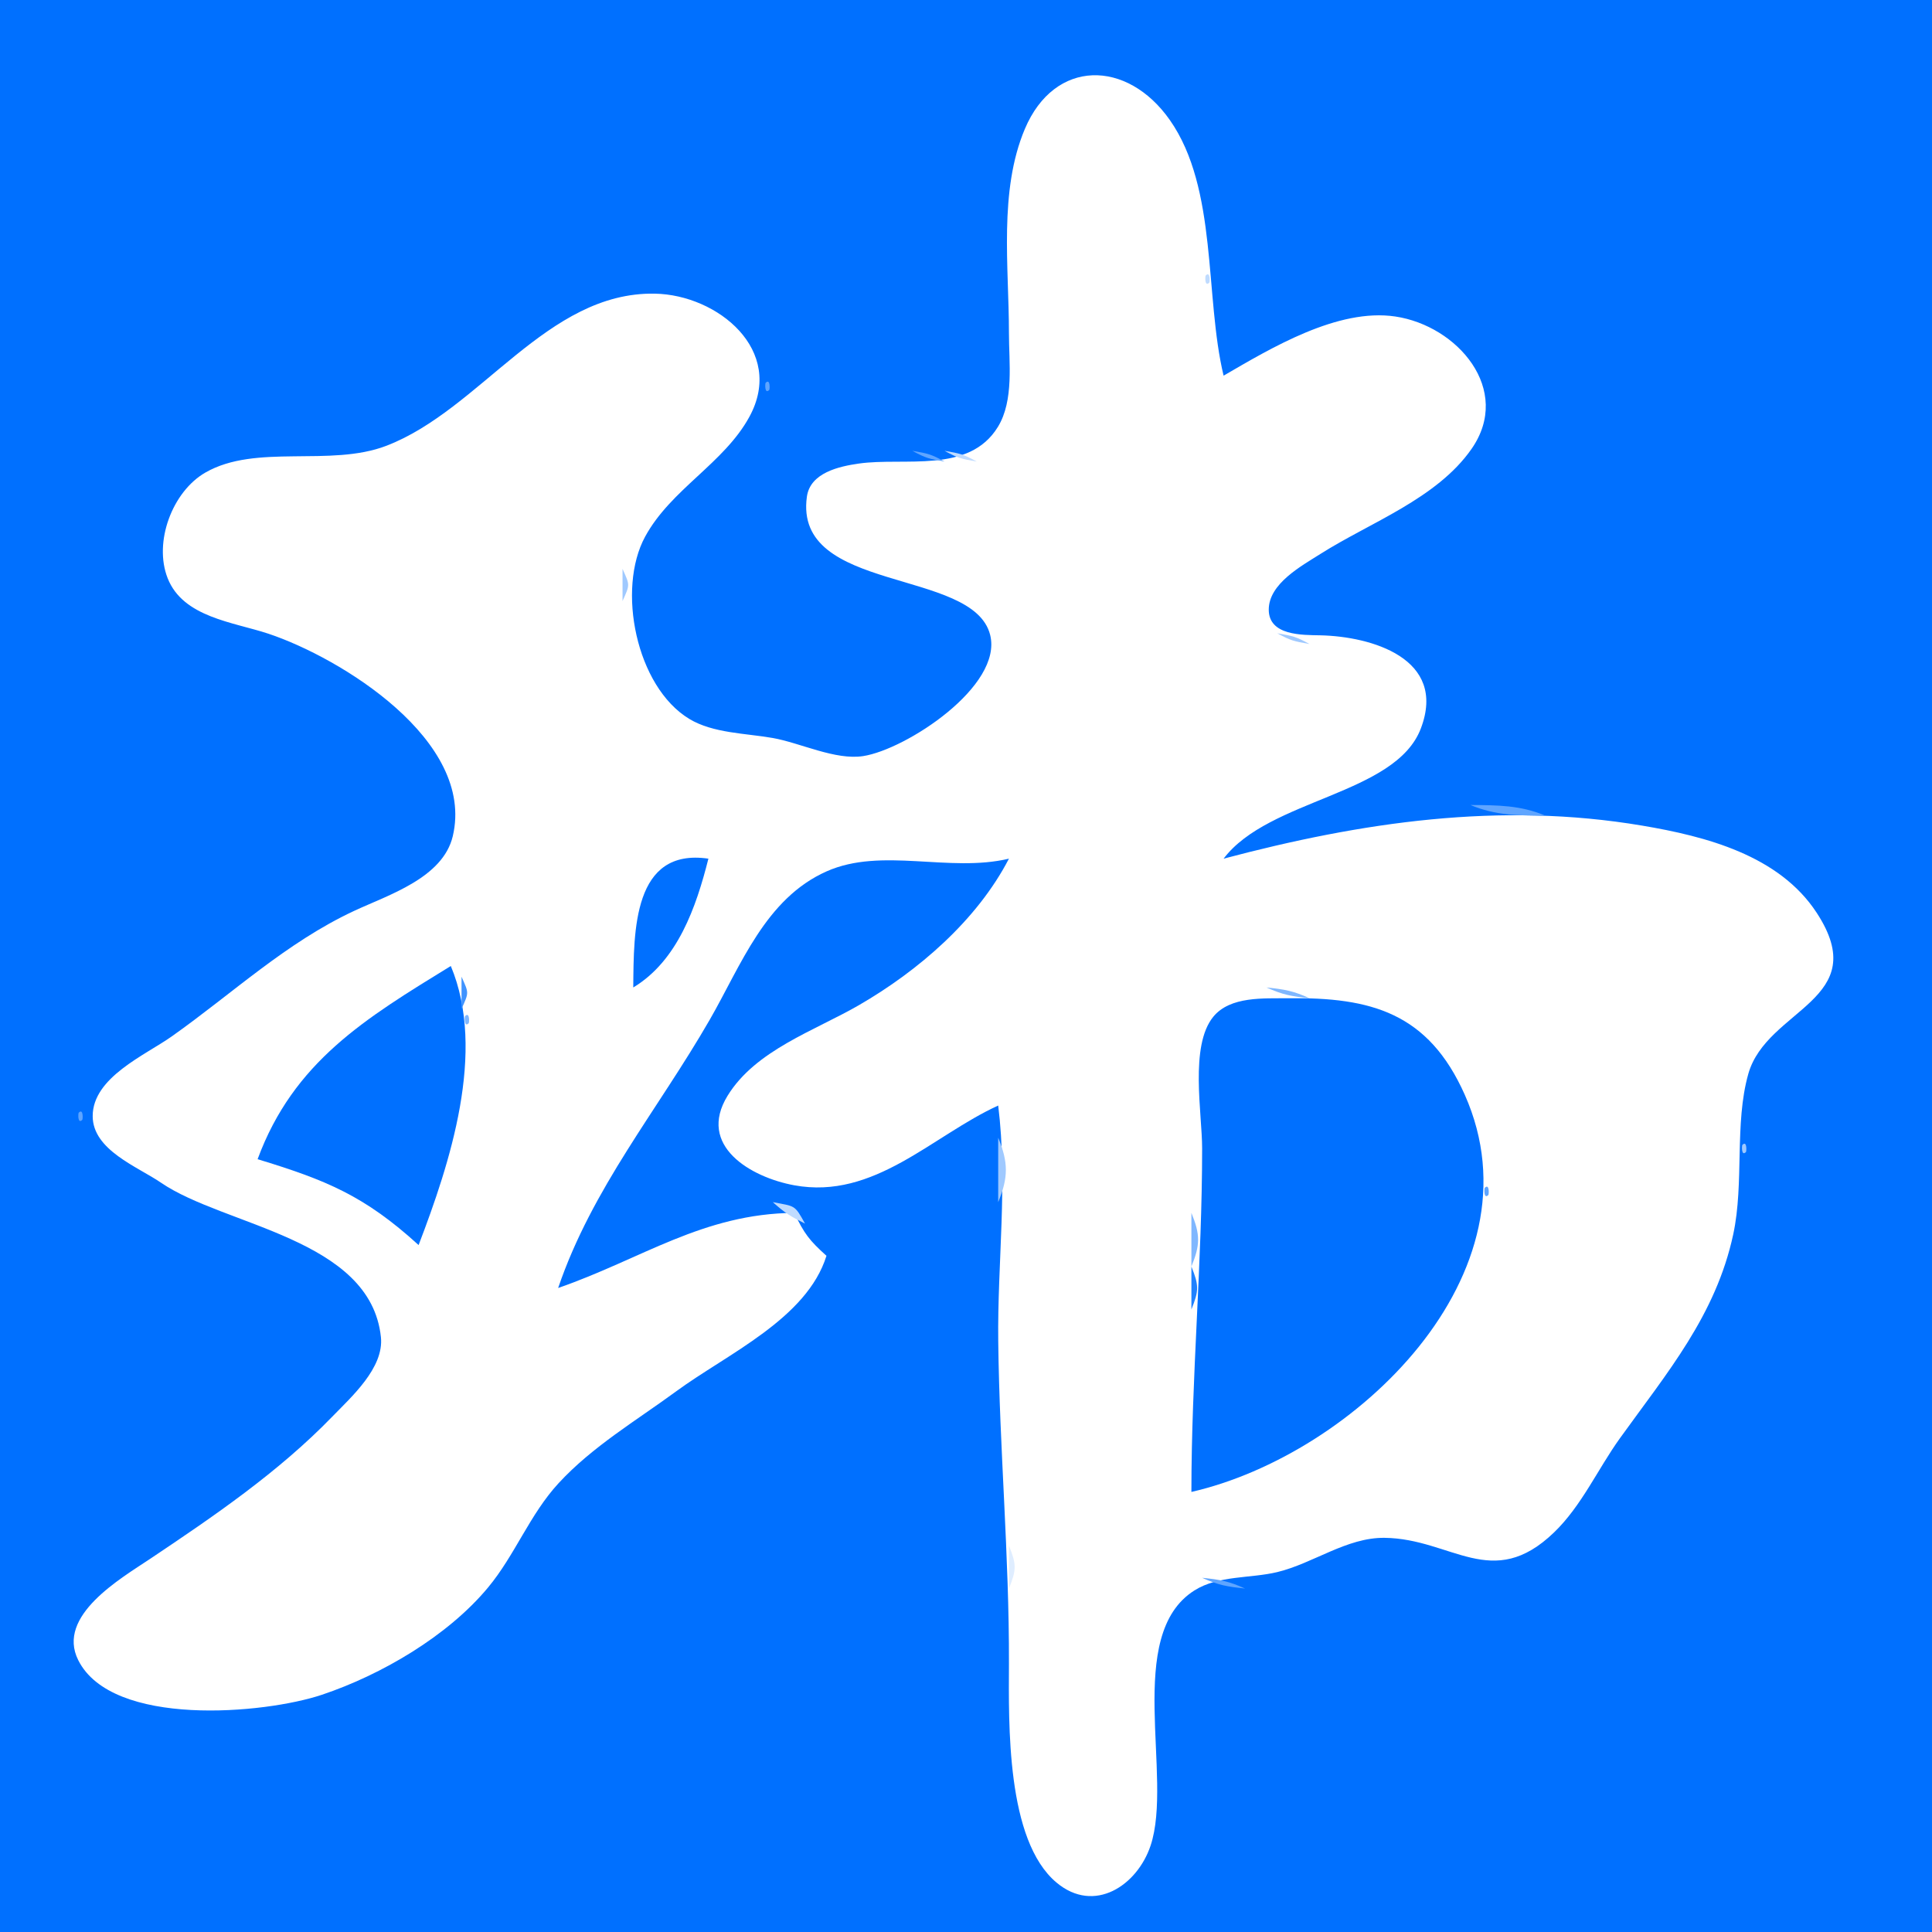 <?xml version="1.0" standalone="yes"?>
<svg xmlns="http://www.w3.org/2000/svg" width="180" height="180">
<path style="fill:#0070ff; stroke:none;" d="M0 0L0 180L180 180L180 0L0 0z"/>
<path style="fill:#7fb7ff; stroke:none;" d="M99 6L100 7L99 6z"/>
<path style="fill:#ffffff; stroke:none;" d="M77 117C75.392 115.55 74.936 114.949 74 113C65.477 113.072 59.774 117.306 52 120C55.17 110.689 61.283 103.421 66.128 95C69.044 89.932 71.305 83.718 77.015 81.182C82.153 78.9 88.431 81.325 94 80C91.03 85.733 85.561 90.452 79.999 93.663C75.895 96.032 70.395 97.841 67.786 102.09C64.927 106.745 69.932 109.684 74.001 110.431C81.456 111.798 86.854 105.811 93 103C93.906 110.333 92.916 117.602 93.004 125C93.123 135.021 94.032 144.945 94.001 155C93.983 160.566 93.728 171.452 98.43 175.393C101.958 178.35 105.956 175.664 107.196 171.956C109.336 165.558 104.687 152.348 111.279 148.179C113.533 146.753 116.491 147.074 119 146.468C122.358 145.658 125.47 143.233 129 143.276C135.261 143.353 139.021 148.325 144.787 142.772C147.353 140.3 148.862 136.868 150.924 134C155.303 127.908 159.859 122.552 161.482 115C162.514 110.202 161.574 104.698 162.885 100.054C164.609 93.947 174.582 93.188 169.258 85.043C165.751 79.678 158.915 77.919 153 76.921C139.733 74.68 126.849 76.592 114 80C118.222 74.409 130.021 74.068 132.378 67.867C134.859 61.338 127.744 59.29 123.005 59.191C121.347 59.157 118.207 59.235 118.207 56.8C118.207 54.373 121.263 52.725 123.005 51.619C127.632 48.68 133.869 46.47 137.106 41.816C140.932 36.314 135.797 30.352 130 29.488C124.641 28.689 118.434 32.422 114 35C112.222 27.616 113.473 17.579 108.995 11.188C105.01 5.502 98.246 5.469 95.483 12.015C93.041 17.8 94.003 24.866 94 31C93.999 33.763 94.484 37.3 92.972 39.772C90.284 44.169 84.255 42.582 80.015 43.189C78.186 43.451 75.487 44.04 75.176 46.275C73.919 55.307 90.669 52.889 92.249 59.147C93.455 63.928 84.413 69.823 80.424 70.443C77.823 70.847 74.575 69.214 72 68.758C69.501 68.315 66.435 68.323 64.214 66.976C59.256 63.969 57.447 54.886 60.104 50C62.511 45.574 67.454 43.172 69.82 38.83C73.192 32.645 66.871 27.461 61 27.359C50.935 27.183 44.814 38.145 36 41.532C30.759 43.545 23.862 41.307 19.134 44.028C16.053 45.8 14.295 50.504 15.618 53.867C17.057 57.524 21.748 57.957 25 59.039C31.708 61.273 44.298 68.98 42.184 77.907C41.26 81.805 36.171 83.383 33 84.862C26.66 87.819 21.661 92.558 16 96.561C13.524 98.311 8.636 100.375 8.636 103.985C8.636 107.155 12.822 108.696 15.001 110.19C20.883 114.222 34.522 115.371 35.489 124.576C35.79 127.434 32.733 130.154 30.957 131.986C25.955 137.147 19.947 141.247 14.001 145.225C11.261 147.058 5.216 150.535 7.288 154.671C10.438 160.961 24.635 159.695 30 157.895C35.541 156.036 41.71 152.429 45.468 147.907C47.992 144.868 49.345 141.113 52.043 138.185C55.19 134.771 59.283 132.352 63 129.626C67.769 126.129 75.17 122.869 77 117z"/>
<path style="fill:#bfdbff; stroke:none;" d="M102 6L103 7L102 6z"/>
<path style="fill:#7fb7ff; stroke:none;" d="M105 7L106 8L105 7z"/>
<path style="fill:#bfdbff; stroke:none;" d="M96 9L97 10L96 9z"/>
<path style="fill:#5fa5ff; stroke:none;" d="M94 14L95 15L94 14M112 24L113 25L112 24z"/>
<path style="fill:#bfdbff; stroke:none;" d="M112.333 25.667C112.278 25.722 112.222 26.778 112.667 26.333C112.722 26.278 112.778 25.222 112.333 25.667M58 27L59 28L58 27M63 27L64 28L63 27z"/>
<path style="fill:#7fb7ff; stroke:none;" d="M66 28L67 29L66 28z"/>
<path style="fill:#bfdbff; stroke:none;" d="M126 29L127 30L126 29z"/>
<path style="fill:#9fc9ff; stroke:none;" d="M131 29L132 30L131 29M50 31L51 32L50 31z"/>
<path style="fill:#5fa5ff; stroke:none;" d="M118 32L119 33L118 32M113 33L114 34L113 33z"/>
<path style="fill:#9fc9ff; stroke:none;" d="M114 34L115 35L114 34z"/>
<path style="fill:#5fa5ff; stroke:none;" d="M71.333 35.667C71.278 35.722 71.222 36.778 71.667 36.333C71.722 36.278 71.778 35.222 71.333 35.667z"/>
<path style="fill:#bfdbff; stroke:none;" d="M42 38L43 39L42 38M70 38L71 39L70 38M93 40L94 41L93 40z"/>
<path style="fill:#7fb7ff; stroke:none;" d="M36 41L37 42L36 41z"/>
<path style="fill:#9fc9ff; stroke:none;" d="M67 41L68 42L67 41z"/>
<path style="fill:#5fa5ff; stroke:none;" d="M85 42C86.248 42.685 86.548 42.749 88 43C86.752 42.315 86.451 42.251 85 42z"/>
<path style="fill:#bfdbff; stroke:none;" d="M88 42C89.248 42.685 89.548 42.749 91 43C89.752 42.315 89.451 42.251 88 42z"/>
<path style="fill:#9fc9ff; stroke:none;" d="M77 43L78 44L77 43z"/>
<path style="fill:#5fa5ff; stroke:none;" d="M17 44L18 45L17 44z"/>
<path style="fill:#bfdbff; stroke:none;" d="M74 45L75 46L74 45z"/>
<path style="fill:#9fc9ff; stroke:none;" d="M131 46L132 47L131 46z"/>
<path style="fill:#bfdbff; stroke:none;" d="M15 48L16 49L15 48z"/>
<path style="fill:#5fa5ff; stroke:none;" d="M128 48L129 49L128 48z"/>
<path style="fill:#bfdbff; stroke:none;" d="M126 49L127 50L126 49z"/>
<path style="fill:#9fc9ff; stroke:none;" d="M124 50L125 51L124 50M58 53L58 56C58.696 54.446 58.696 54.554 58 53z"/>
<path style="fill:#5fa5ff; stroke:none;" d="M81 53L82 54L81 53z"/>
<path style="fill:#9fc9ff; stroke:none;" d="M83 54L84 55L83 54z"/>
<path style="fill:#5fa5ff; stroke:none;" d="M86 55L87 56L86 55z"/>
<path style="fill:#9fc9ff; stroke:none;" d="M19 57L20 58L19 57z"/>
<path style="fill:#7fb7ff; stroke:none;" d="M23 58L24 59L23 58z"/>
<path style="fill:#9fc9ff; stroke:none;" d="M117 58L118 59L117 58z"/>
<path style="fill:#bfdbff; stroke:none;" d="M59 59L60 60L59 59z"/>
<path style="fill:#9fc9ff; stroke:none;" d="M119 59C120.248 59.685 120.548 59.749 122 60C120.752 59.315 120.452 59.251 119 59z"/>
<path style="fill:#bfdbff; stroke:none;" d="M128 59L129 60L128 59M29 60L30 61L29 60z"/>
<path style="fill:#9fc9ff; stroke:none;" d="M33 62L34 63L33 62z"/>
<path style="fill:#bfdbff; stroke:none;" d="M60 62L61 63L60 62z"/>
<path style="fill:#9fc9ff; stroke:none;" d="M61 64L62 65L61 64M38 67L39 68L38 67z"/>
<path style="fill:#5fa5ff; stroke:none;" d="M86 67L87 68L86 67z"/>
<path style="fill:#9fc9ff; stroke:none;" d="M39 68L40 69L39 68z"/>
<path style="fill:#bfdbff; stroke:none;" d="M70 68L71 69L70 68z"/>
<path style="fill:#5fa5ff; stroke:none;" d="M71 68L72 69L71 68z"/>
<path style="fill:#7fb7ff; stroke:none;" d="M76 69L77 70L76 69z"/>
<path style="fill:#bfdbff; stroke:none;" d="M128 71L129 72L128 71M125 72L126 73L125 72z"/>
<path style="fill:#9fc9ff; stroke:none;" d="M120 74L121 75L120 74M117 75L118 76L117 75z"/>
<path style="fill:#5fa5ff; stroke:none;" d="M137 75C139.332 75.984 141.457 75.981 144 76C141.668 75.016 139.543 75.019 137 75M116 76L117 77L116 76z"/>
<path style="fill:#7fb7ff; stroke:none;" d="M130 76L131 77L130 76M150 76L151 77L150 76z"/>
<path style="fill:#5fa5ff; stroke:none;" d="M156 77L157 78L156 77M160 78L161 79L160 78z"/>
<path style="fill:#0070ff; stroke:none;" d="M59 92C63.121 89.515 64.855 84.546 66 80C58.979 78.975 59.044 86.705 59 92z"/>
<path style="fill:#7fb7ff; stroke:none;" d="M65 79L66 80L65 79z"/>
<path style="fill:#5fa5ff; stroke:none;" d="M81 79L82 80L81 79z"/>
<path style="fill:#7fb7ff; stroke:none;" d="M41 80L42 81L41 80z"/>
<path style="fill:#bfdbff; stroke:none;" d="M83 80L84 81L83 80z"/>
<path style="fill:#9fc9ff; stroke:none;" d="M92 80L93 81L92 80z"/>
<path style="fill:#bfdbff; stroke:none;" d="M36 83L37 84L36 83z"/>
<path style="fill:#9fc9ff; stroke:none;" d="M72 83L73 84L72 83z"/>
<path style="fill:#bfdbff; stroke:none;" d="M92 83L93 84L92 83z"/>
<path style="fill:#5fa5ff; stroke:none;" d="M33 84L34 85L33 84M59 84L60 85L59 84M71 85L72 86L71 85M90 85L91 86L90 85z"/>
<path style="fill:#9fc9ff; stroke:none;" d="M63 86L64 87L63 86M62 88L63 89L62 88z"/>
<path style="fill:#7fb7ff; stroke:none;" d="M69 88L70 89L69 88z"/>
<path style="fill:#bfdbff; stroke:none;" d="M25 89L26 90L25 89M86 89L87 90L86 89z"/>
<path style="fill:#5fa5ff; stroke:none;" d="M41 90L42 91L41 90z"/>
<path style="fill:#0070ff; stroke:none;" d="M42 90C34.049 94.884 27.358 98.905 24 108C30.371 109.941 33.956 111.397 39 116C41.918 108.379 45.342 97.964 42 90z"/>
<path style="fill:#9fc9ff; stroke:none;" d="M68 90L69 91L68 90z"/>
<path style="fill:#5fa5ff; stroke:none;" d="M22 91L23 92L22 91z"/>
<path style="fill:#3f93ff; stroke:none;" d="M43 91L43 94C43.696 92.446 43.696 92.554 43 91z"/>
<path style="fill:#bfdbff; stroke:none;" d="M83 91L84 92L83 91z"/>
<path style="fill:#5fa5ff; stroke:none;" d="M59 92L60 93L59 92z"/>
<path style="fill:#bfdbff; stroke:none;" d="M67 92L68 93L67 92z"/>
<path style="fill:#9fc9ff; stroke:none;" d="M82 92L83 93L82 92z"/>
<path style="fill:#bfdbff; stroke:none;" d="M117 92L118 93L117 92z"/>
<path style="fill:#7fb7ff; stroke:none;" d="M118 92C119.506 92.683 120.315 92.826 122 93C120.494 92.317 119.685 92.174 118 92M20 93L21 94L20 93M80 93L81 94L80 93M113 93L114 94L113 93z"/>
<path style="fill:#0070ff; stroke:none;" d="M111 139C126.175 135.528 143.882 118.676 136.471 102C133.077 94.364 127.738 92.899 120 93.004C117.764 93.034 114.607 92.791 113.028 94.742C110.824 97.466 112 103.722 112 107C112 117.71 111 128.278 111 139z"/>
<path style="fill:#7fb7ff; stroke:none;" d="M43.333 94.667C43.278 94.722 43.222 95.778 43.667 95.333C43.722 95.278 43.778 94.222 43.333 94.667z"/>
<path style="fill:#9fc9ff; stroke:none;" d="M78 94L79 95L78 94z"/>
<path style="fill:#bfdbff; stroke:none;" d="M168 94L169 95L168 94z"/>
<path style="fill:#5fa5ff; stroke:none;" d="M167 95L168 96L167 95z"/>
<path style="fill:#9fc9ff; stroke:none;" d="M16 96L17 97L16 96M30 97L31 98L30 97z"/>
<path style="fill:#5fa5ff; stroke:none;" d="M29 98L30 99L29 98M134 98L135 99L134 98z"/>
<path style="fill:#7fb7ff; stroke:none;" d="M162 98L163 99L162 98z"/>
<path style="fill:#5fa5ff; stroke:none;" d="M135 99L136 100L135 99z"/>
<path style="fill:#bfdbff; stroke:none;" d="M27 100L28 101L27 100M136 101L137 102L136 101z"/>
<path style="fill:#7fb7ff; stroke:none;" d="M162 101L163 102L162 101M26 102L27 103L26 102z"/>
<path style="fill:#5fa5ff; stroke:none;" d="M7.333 103.667C7.278 103.722 7.222 104.778 7.667 104.333C7.722 104.278 7.778 103.222 7.333 103.667z"/>
<path style="fill:#7fb7ff; stroke:none;" d="M66 103L67 104L66 103z"/>
<path style="fill:#9fc9ff; stroke:none;" d="M89 104L90 105L89 104z"/>
<path style="fill:#7fb7ff; stroke:none;" d="M137 104L138 105L137 104M24 106L25 107L24 106z"/>
<path style="fill:#9fc9ff; stroke:none;" d="M93 106L93 112C93.951 109.715 93.951 108.285 93 106M162.333 106.667C162.278 106.722 162.222 107.778 162.667 107.333C162.722 107.278 162.778 106.222 162.333 106.667M138 107L139 108L138 107M13 108L14 109L13 108M24 108L25 109L24 108z"/>
<path style="fill:#bfdbff; stroke:none;" d="M68 108L69 109L68 108z"/>
<path style="fill:#5fa5ff; stroke:none;" d="M138 108L139 109L138 108M162 108L163 109L162 108M81 109L82 110L81 109z"/>
<path style="fill:#bfdbff; stroke:none;" d="M33 110L34 111L33 110z"/>
<path style="fill:#7fb7ff; stroke:none;" d="M73 110L74 111L73 110z"/>
<path style="fill:#9fc9ff; stroke:none;" d="M78 110L79 111L78 110z"/>
<path style="fill:#5fa5ff; stroke:none;" d="M138.333 110.667C138.278 110.722 138.222 111.778 138.667 111.333C138.722 111.278 138.778 110.222 138.333 110.667M16 111L17 112L16 111z"/>
<path style="fill:#7fb7ff; stroke:none;" d="M40 111L41 112L40 111z"/>
<path style="fill:#5fa5ff; stroke:none;" d="M68 112L69 113L68 112z"/>
<path style="fill:#bfdbff; stroke:none;" d="M72 112C73.139 113.015 73.612 113.309 75 114C74.02 112.217 74.092 112.406 72 112M138 112L139 113L138 112z"/>
<path style="fill:#9fc9ff; stroke:none;" d="M19 113L20 114L19 113z"/>
<path style="fill:#bfdbff; stroke:none;" d="M54 113L55 114L54 113M66 113L67 114L66 113z"/>
<path style="fill:#7fb7ff; stroke:none;" d="M111 113L111 118C111.83 115.97 111.83 115.03 111 113z"/>
<path style="fill:#5fa5ff; stroke:none;" d="M63 114L64 115L63 114z"/>
<path style="fill:#7fb7ff; stroke:none;" d="M137 115L138 116L137 115z"/>
<path style="fill:#9fc9ff; stroke:none;" d="M52 118L53 119L52 118z"/>
<path style="fill:#7fb7ff; stroke:none;" d="M56 118L57 119L56 118z"/>
<path style="fill:#5fa5ff; stroke:none;" d="M77 118L78 119L77 118z"/>
<path style="fill:#1f81ff; stroke:none;" d="M111 118L111 122C111.71 120.241 111.71 119.759 111 118z"/>
<path style="fill:#5fa5ff; stroke:none;" d="M136 118L137 119L136 118z"/>
<path style="fill:#bfdbff; stroke:none;" d="M160 118L161 119L160 118z"/>
<path style="fill:#0070ff; stroke:none;" d="M52 119L53 120L52 119z"/>
<path style="fill:#7fb7ff; stroke:none;" d="M53 119L54 120L53 119z"/>
<path style="fill:#9fc9ff; stroke:none;" d="M72 122L73 123L72 122M71 123L72 124L71 123M36 124L37 125L36 124z"/>
<path style="fill:#bfdbff; stroke:none;" d="M65 127L66 128L65 127z"/>
<path style="fill:#5fa5ff; stroke:none;" d="M34 128L35 129L34 128M61 130L62 131L61 130z"/>
<path style="fill:#bfdbff; stroke:none;" d="M93 131L94 132L93 131z"/>
<path style="fill:#7fb7ff; stroke:none;" d="M93 132L94 133L93 132z"/>
<path style="fill:#bfdbff; stroke:none;" d="M124 132L125 133L124 132z"/>
<path style="fill:#7fb7ff; stroke:none;" d="M122 133L123 134L122 133z"/>
<path style="fill:#9fc9ff; stroke:none;" d="M55 134L56 135L55 134M119 135L120 136L119 135z"/>
<path style="fill:#5fa5ff; stroke:none;" d="M117 136L118 137L117 136M51 138L52 139L51 138z"/>
<path style="fill:#bfdbff; stroke:none;" d="M111 139L112 140L111 139M49 140L50 141L49 140M18 142L19 143L18 142z"/>
<path style="fill:#9fc9ff; stroke:none;" d="M145 142L146 143L145 142M16 143L17 144L16 143z"/>
<path style="fill:#bfdbff; stroke:none;" d="M125 143L126 144L125 143z"/>
<path style="fill:#5fa5ff; stroke:none;" d="M132 143L133 144L132 143z"/>
<path style="fill:#9fc9ff; stroke:none;" d="M15 144L16 145L15 144z"/>
<path style="fill:#dfedff; stroke:none;" d="M94 144L94 148C94.71 146.241 94.71 145.759 94 144z"/>
<path style="fill:#7fb7ff; stroke:none;" d="M124 144L125 145L124 144M133 144L134 145L133 144z"/>
<path style="fill:#5fa5ff; stroke:none;" d="M13 145L14 146L13 145z"/>
<path style="fill:#9fc9ff; stroke:none;" d="M141 145L142 146L141 145z"/>
<path style="fill:#7fb7ff; stroke:none;" d="M46 146L47 147L46 146z"/>
<path style="fill:#bfdbff; stroke:none;" d="M111 147L112 148L111 147z"/>
<path style="fill:#5fa5ff; stroke:none;" d="M112 147C113.506 147.683 114.315 147.826 116 148C114.494 147.317 113.685 147.174 112 147M8 149L9 150L8 149z"/>
<path style="fill:#7fb7ff; stroke:none;" d="M41 151L42 152L41 151z"/>
<path style="fill:#bfdbff; stroke:none;" d="M108 151L109 152L108 151z"/>
<path style="fill:#7fb7ff; stroke:none;" d="M38 153L39 154L38 153z"/>
<path style="fill:#5fa5ff; stroke:none;" d="M6 154L7 155L6 154z"/>
<path style="fill:#7fb7ff; stroke:none;" d="M37 154L38 155L37 154z"/>
<path style="fill:#5fa5ff; stroke:none;" d="M35 155L36 156L35 155z"/>
<path style="fill:#7fb7ff; stroke:none;" d="M33 156L34 157L33 156M31 157L32 158L31 157z"/>
<path style="fill:#bfdbff; stroke:none;" d="M13 158L14 159L13 158M94 163L95 164L94 163z"/>
<path style="fill:#7fb7ff; stroke:none;" d="M94 164L95 165L94 164z"/>
<path style="fill:#9fc9ff; stroke:none;" d="M95 169L96 170L95 169z"/>
<path style="fill:#bfdbff; stroke:none;" d="M107 171L108 172L107 171z"/>
<path style="fill:#7fb7ff; stroke:none;" d="M104 176L105 177L104 176z"/>
</svg>
